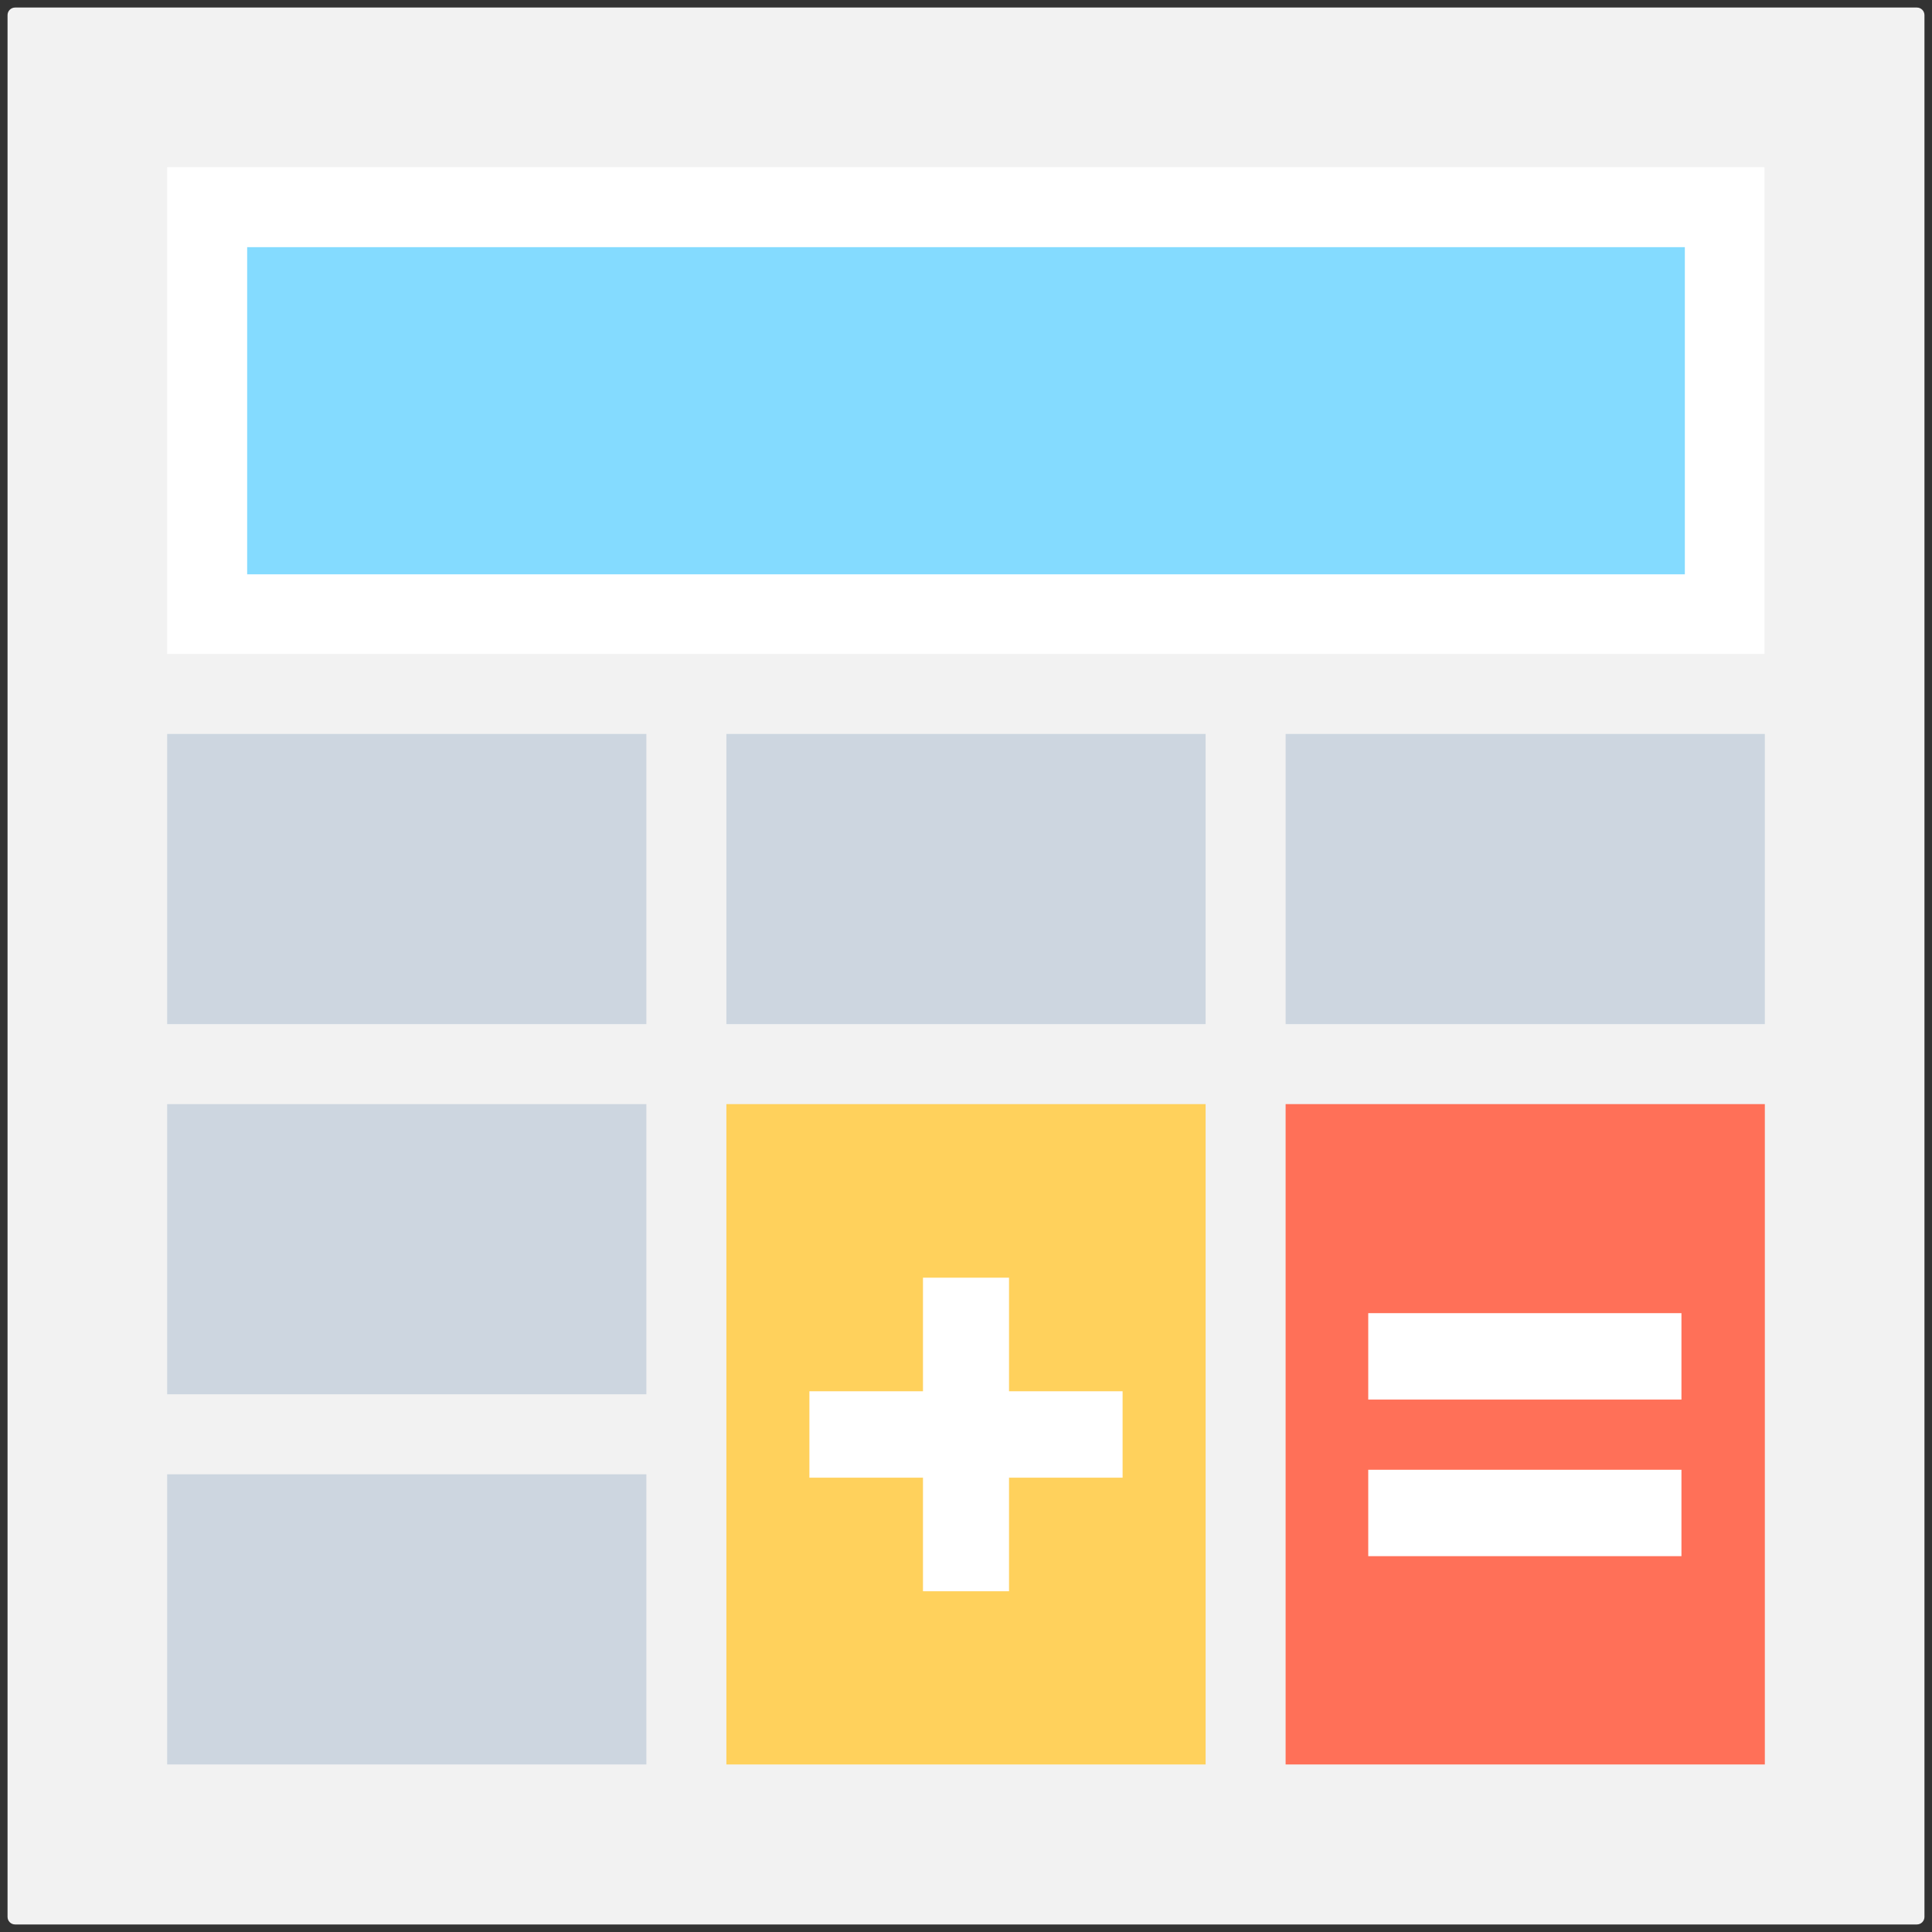 <?xml version="1.0" encoding="utf-8"?>
<!-- Generator: Adobe Illustrator 18.0.0, SVG Export Plug-In . SVG Version: 6.00 Build 0)  -->
<!DOCTYPE svg PUBLIC "-//W3C//DTD SVG 1.1//EN" "http://www.w3.org/Graphics/SVG/1.1/DTD/svg11.dtd">
<svg version="1.1" id="Layer_1" xmlns="http://www.w3.org/2000/svg" xmlns:xlink="http://www.w3.org/1999/xlink" x="0px" y="0px"
	 viewBox="0 0 512 512" enable-background="new 0 0 512 512" xml:space="preserve">
<rect x="0" y="0" width="512" height="512" fill="#333333" stroke="none"/>
<g>
	<path fill="#F2F2F2" d="M508,510H4c-1.1,0-2-0.9-2-2V4c0-1.1,0.9-2,2-2h504c1.1,0,2,0.9,2,2v504C510,509.1,509.1,510,508,510z"/>
	<rect x="44.3" y="44.3" fill="#FFFFFF" width="423.3" height="129"/>
	<rect x="65.5" y="65.5" fill="#84DBFF" width="381" height="86.7"/>
	<rect x="44.3" y="194.5" fill="#CDD6E0" width="127" height="76.9"/>
	<rect x="192.5" y="194.5" fill="#CDD6E0" width="127" height="76.9"/>
	<rect x="340.7" y="194.5" fill="#CDD6E0" width="127" height="76.9"/>
	<rect x="44.3" y="292.6" fill="#CDD6E0" width="127" height="76.9"/>
	<rect x="192.5" y="292.6" fill="#FFD15C" width="127" height="175"/>
	<rect x="340.7" y="292.6" fill="#FF7058" width="127" height="175"/>
	<rect x="44.3" y="390.7" fill="#CDD6E0" width="127" height="76.9"/>
	<polygon fill="#FFFFFF" points="297.5,368.7 267.4,368.7 267.4,338.6 244.6,338.6 244.6,368.7 214.5,368.7 214.5,391.6 
		244.6,391.6 244.6,421.7 267.4,421.7 267.4,391.6 297.5,391.6 	"/>
	<rect x="362.6" y="348" fill="#FFFFFF" width="83" height="22.9"/>
	<rect x="362.6" y="389.5" fill="#FFFFFF" width="83" height="22.9"/>
</g>
</svg>
